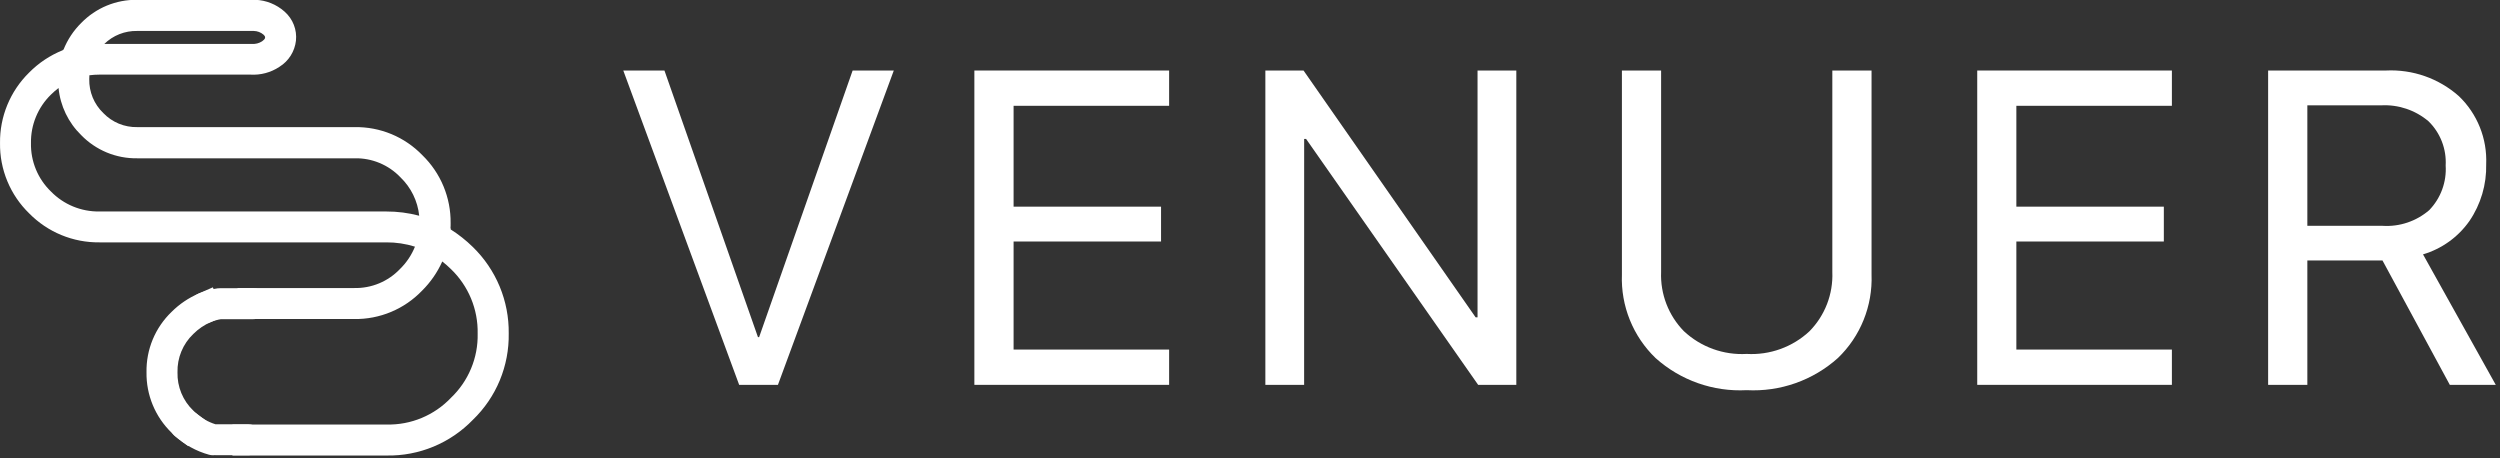 <svg width="131" height="24" viewBox="0 0 131 24" fill="none" xmlns="http://www.w3.org/2000/svg">
<rect x="0" y="0" width="131" height="24" fill="#333333" stroke="none"/>
<g clip-path="url(#clip0)">
<path d="M40.764 20.166H38.732L32.66 3.695H34.817L39.717 17.666H39.778L44.678 3.695H46.835L40.764 20.166Z" fill="white"/>
<path d="M61.262 18.317V20.166H51.057V3.695H61.262V5.544H53.112V10.829H60.839V12.655H53.112V18.317H61.262Z" fill="white"/>
<path d="M68.336 20.166H66.305V3.695H68.305L77.323 16.628H77.423V3.695H79.455V20.166H77.455L68.438 7.279H68.338L68.336 20.166Z" fill="white"/>
<path d="M87.042 3.695V14.253C87.019 14.824 87.114 15.393 87.319 15.927C87.524 16.459 87.836 16.945 88.235 17.353C88.675 17.765 89.194 18.082 89.76 18.287C90.326 18.492 90.927 18.58 91.528 18.546C92.129 18.58 92.731 18.492 93.297 18.287C93.863 18.082 94.382 17.765 94.821 17.353C95.221 16.945 95.533 16.459 95.738 15.927C95.943 15.393 96.037 14.824 96.014 14.253V3.695H98.069V14.395C98.099 15.206 97.957 16.014 97.653 16.767C97.35 17.519 96.89 18.199 96.305 18.761C94.999 19.933 93.281 20.538 91.528 20.445C89.776 20.538 88.058 19.933 86.751 18.761C86.167 18.199 85.708 17.519 85.404 16.767C85.1 16.014 84.958 15.206 84.988 14.395V3.695H87.042Z" fill="white"/>
<path d="M113.807 18.317V20.166H103.607V3.695H113.807V5.544H105.657V10.829H113.385V12.655H105.657V18.317H113.807Z" fill="white"/>
<path d="M120.905 13.648V20.166H118.85V3.695H125.025C126.424 3.626 127.794 4.108 128.843 5.036C129.322 5.494 129.697 6.05 129.944 6.665C130.192 7.28 130.304 7.941 130.276 8.603C130.302 9.664 129.995 10.706 129.397 11.582C128.806 12.422 127.95 13.038 126.966 13.329L130.778 20.166H128.37L124.842 13.648H120.905ZM120.905 5.521V11.833H124.842C125.734 11.891 126.613 11.596 127.291 11.012C127.589 10.704 127.82 10.336 127.969 9.933C128.117 9.53 128.18 9.101 128.153 8.672C128.177 8.244 128.109 7.815 127.954 7.416C127.799 7.016 127.56 6.654 127.253 6.354C126.557 5.766 125.662 5.467 124.753 5.521H120.905Z" fill="white"/>
<path d="M20.27 23.869H12.179V22.245H20.27C20.896 22.259 21.519 22.141 22.097 21.9C22.676 21.659 23.198 21.3 23.63 20.845C24.085 20.412 24.444 19.889 24.685 19.309C24.926 18.73 25.044 18.106 25.029 17.478C25.042 16.849 24.924 16.224 24.683 15.643C24.442 15.062 24.083 14.537 23.63 14.101C23.485 13.96 23.334 13.826 23.175 13.701C22.919 14.274 22.559 14.793 22.113 15.234C21.654 15.712 21.102 16.09 20.491 16.345C19.881 16.6 19.224 16.727 18.562 16.717H12.445V15.093H18.562C19.009 15.103 19.454 15.019 19.867 14.847C20.28 14.675 20.653 14.418 20.962 14.093C21.3 13.762 21.567 13.365 21.744 12.925C21.258 12.773 20.752 12.697 20.244 12.7H5.21C4.525 12.708 3.847 12.577 3.214 12.316C2.582 12.055 2.008 11.669 1.529 11.181C1.036 10.703 0.646 10.128 0.384 9.494C0.121 8.859 -0.009 8.178 0.001 7.491C-0.007 6.807 0.124 6.128 0.385 5.495C0.646 4.863 1.032 4.289 1.52 3.809C2.022 3.299 2.624 2.898 3.288 2.631L3.293 2.612L3.328 2.602C3.538 2.077 3.854 1.6 4.257 1.202C4.637 0.812 5.093 0.503 5.596 0.294C6.1 0.086 6.641 -0.017 7.186 -0.01H13.386C13.948 0.014 14.484 0.23 14.906 0.603L14.921 0.617C15.132 0.805 15.296 1.04 15.398 1.304C15.501 1.567 15.538 1.852 15.508 2.133C15.476 2.41 15.383 2.677 15.234 2.913C15.086 3.149 14.886 3.348 14.649 3.496L14.63 3.51C14.182 3.803 13.652 3.943 13.117 3.91H5.218C5.039 3.91 4.861 3.922 4.684 3.944C4.684 4.01 4.677 4.075 4.677 4.144C4.67 4.476 4.732 4.805 4.858 5.112C4.985 5.418 5.174 5.695 5.414 5.925C5.643 6.164 5.92 6.353 6.226 6.48C6.533 6.606 6.862 6.668 7.194 6.661H18.578C19.241 6.649 19.898 6.774 20.51 7.027C21.122 7.281 21.675 7.658 22.135 8.135C22.61 8.597 22.986 9.151 23.24 9.763C23.494 10.375 23.621 11.033 23.613 11.695C23.613 11.786 23.613 11.877 23.605 11.969L23.625 11.979L23.617 12.023C24.034 12.287 24.421 12.594 24.773 12.939C25.379 13.527 25.858 14.232 26.182 15.011C26.506 15.791 26.668 16.628 26.657 17.472C26.671 18.315 26.512 19.152 26.189 19.931C25.866 20.709 25.386 21.413 24.779 21.998C24.195 22.602 23.494 23.08 22.718 23.402C21.943 23.724 21.109 23.883 20.27 23.869V23.869ZM3.07 4.611C2.929 4.718 2.795 4.834 2.67 4.958C2.331 5.288 2.064 5.683 1.884 6.12C1.704 6.556 1.615 7.025 1.623 7.497C1.613 7.97 1.701 8.439 1.881 8.876C2.061 9.312 2.33 9.707 2.67 10.035C2.999 10.373 3.394 10.64 3.831 10.82C4.267 11 4.736 11.089 5.208 11.082H20.241C20.823 11.08 21.403 11.155 21.966 11.304C21.887 10.536 21.537 9.822 20.98 9.288C20.671 8.964 20.298 8.709 19.884 8.538C19.471 8.367 19.027 8.284 18.58 8.295H7.186C6.641 8.303 6.1 8.199 5.596 7.991C5.093 7.782 4.637 7.474 4.257 7.083C3.581 6.426 3.159 5.55 3.068 4.611H3.07ZM5.47 2.301H13.2C13.387 2.316 13.573 2.268 13.731 2.166C13.792 2.123 13.884 2.047 13.89 1.985V1.95C13.895 1.91 13.848 1.85 13.805 1.813C13.663 1.693 13.484 1.626 13.299 1.622H7.185C6.867 1.616 6.552 1.673 6.257 1.789C5.962 1.906 5.694 2.08 5.467 2.301H5.47ZM9.87 23.382L9.22 22.895C9.143 22.836 9.073 22.769 9.01 22.695L8.983 22.666C8.562 22.256 8.229 21.765 8.004 21.222C7.78 20.679 7.668 20.096 7.677 19.508C7.666 18.919 7.777 18.334 8.002 17.789C8.228 17.245 8.564 16.753 8.989 16.344C9.397 15.936 9.879 15.61 10.409 15.382L11.153 15.056L11.804 16.544L11.06 16.869C10.714 17.018 10.399 17.231 10.132 17.498C9.86 17.756 9.646 18.069 9.503 18.415C9.36 18.761 9.291 19.134 9.301 19.508C9.291 19.883 9.36 20.255 9.503 20.601C9.646 20.948 9.86 21.26 10.132 21.518C10.16 21.546 10.184 21.573 10.209 21.6L10.219 21.611L10.843 22.078L9.87 23.382Z" fill="white"/>
<path d="M11.165 23.856C11.092 23.856 11.019 23.846 10.949 23.826C10.282 23.642 9.667 23.301 9.157 22.833C9.078 22.762 9.014 22.675 8.968 22.579C8.923 22.483 8.897 22.378 8.892 22.272C8.886 22.165 8.902 22.059 8.938 21.959C8.974 21.858 9.029 21.766 9.101 21.687C9.173 21.608 9.259 21.544 9.355 21.498C9.452 21.453 9.556 21.426 9.663 21.421C9.769 21.416 9.876 21.431 9.976 21.467C10.077 21.503 10.169 21.559 10.248 21.63C10.546 21.904 10.9 22.109 11.286 22.23C11.304 22.229 11.322 22.229 11.34 22.23H12.991C13.206 22.23 13.413 22.316 13.565 22.468C13.717 22.62 13.803 22.827 13.803 23.042C13.803 23.257 13.717 23.464 13.565 23.616C13.413 23.768 13.206 23.854 12.991 23.854H11.34C11.311 23.854 11.282 23.852 11.253 23.849C11.224 23.853 11.194 23.855 11.165 23.856V23.856ZM10.732 16.941C10.575 16.942 10.421 16.896 10.289 16.811C10.157 16.725 10.053 16.603 9.989 16.459C9.902 16.262 9.896 16.039 9.973 15.838C10.051 15.637 10.204 15.475 10.401 15.387C10.719 15.251 11.054 15.158 11.396 15.11C11.445 15.102 11.495 15.099 11.545 15.101H13.261C13.476 15.101 13.683 15.187 13.835 15.339C13.988 15.491 14.073 15.698 14.073 15.913C14.073 16.128 13.988 16.335 13.835 16.487C13.683 16.64 13.476 16.725 13.261 16.725H11.579C11.401 16.752 11.226 16.801 11.06 16.871C10.957 16.917 10.845 16.941 10.732 16.941V16.941Z" fill="white"/>
</g>
<defs>
<clipPath id="clip0">
<rect width="130.778" height="23.869" fill="white"/>
</clipPath>
</defs>
</svg>
